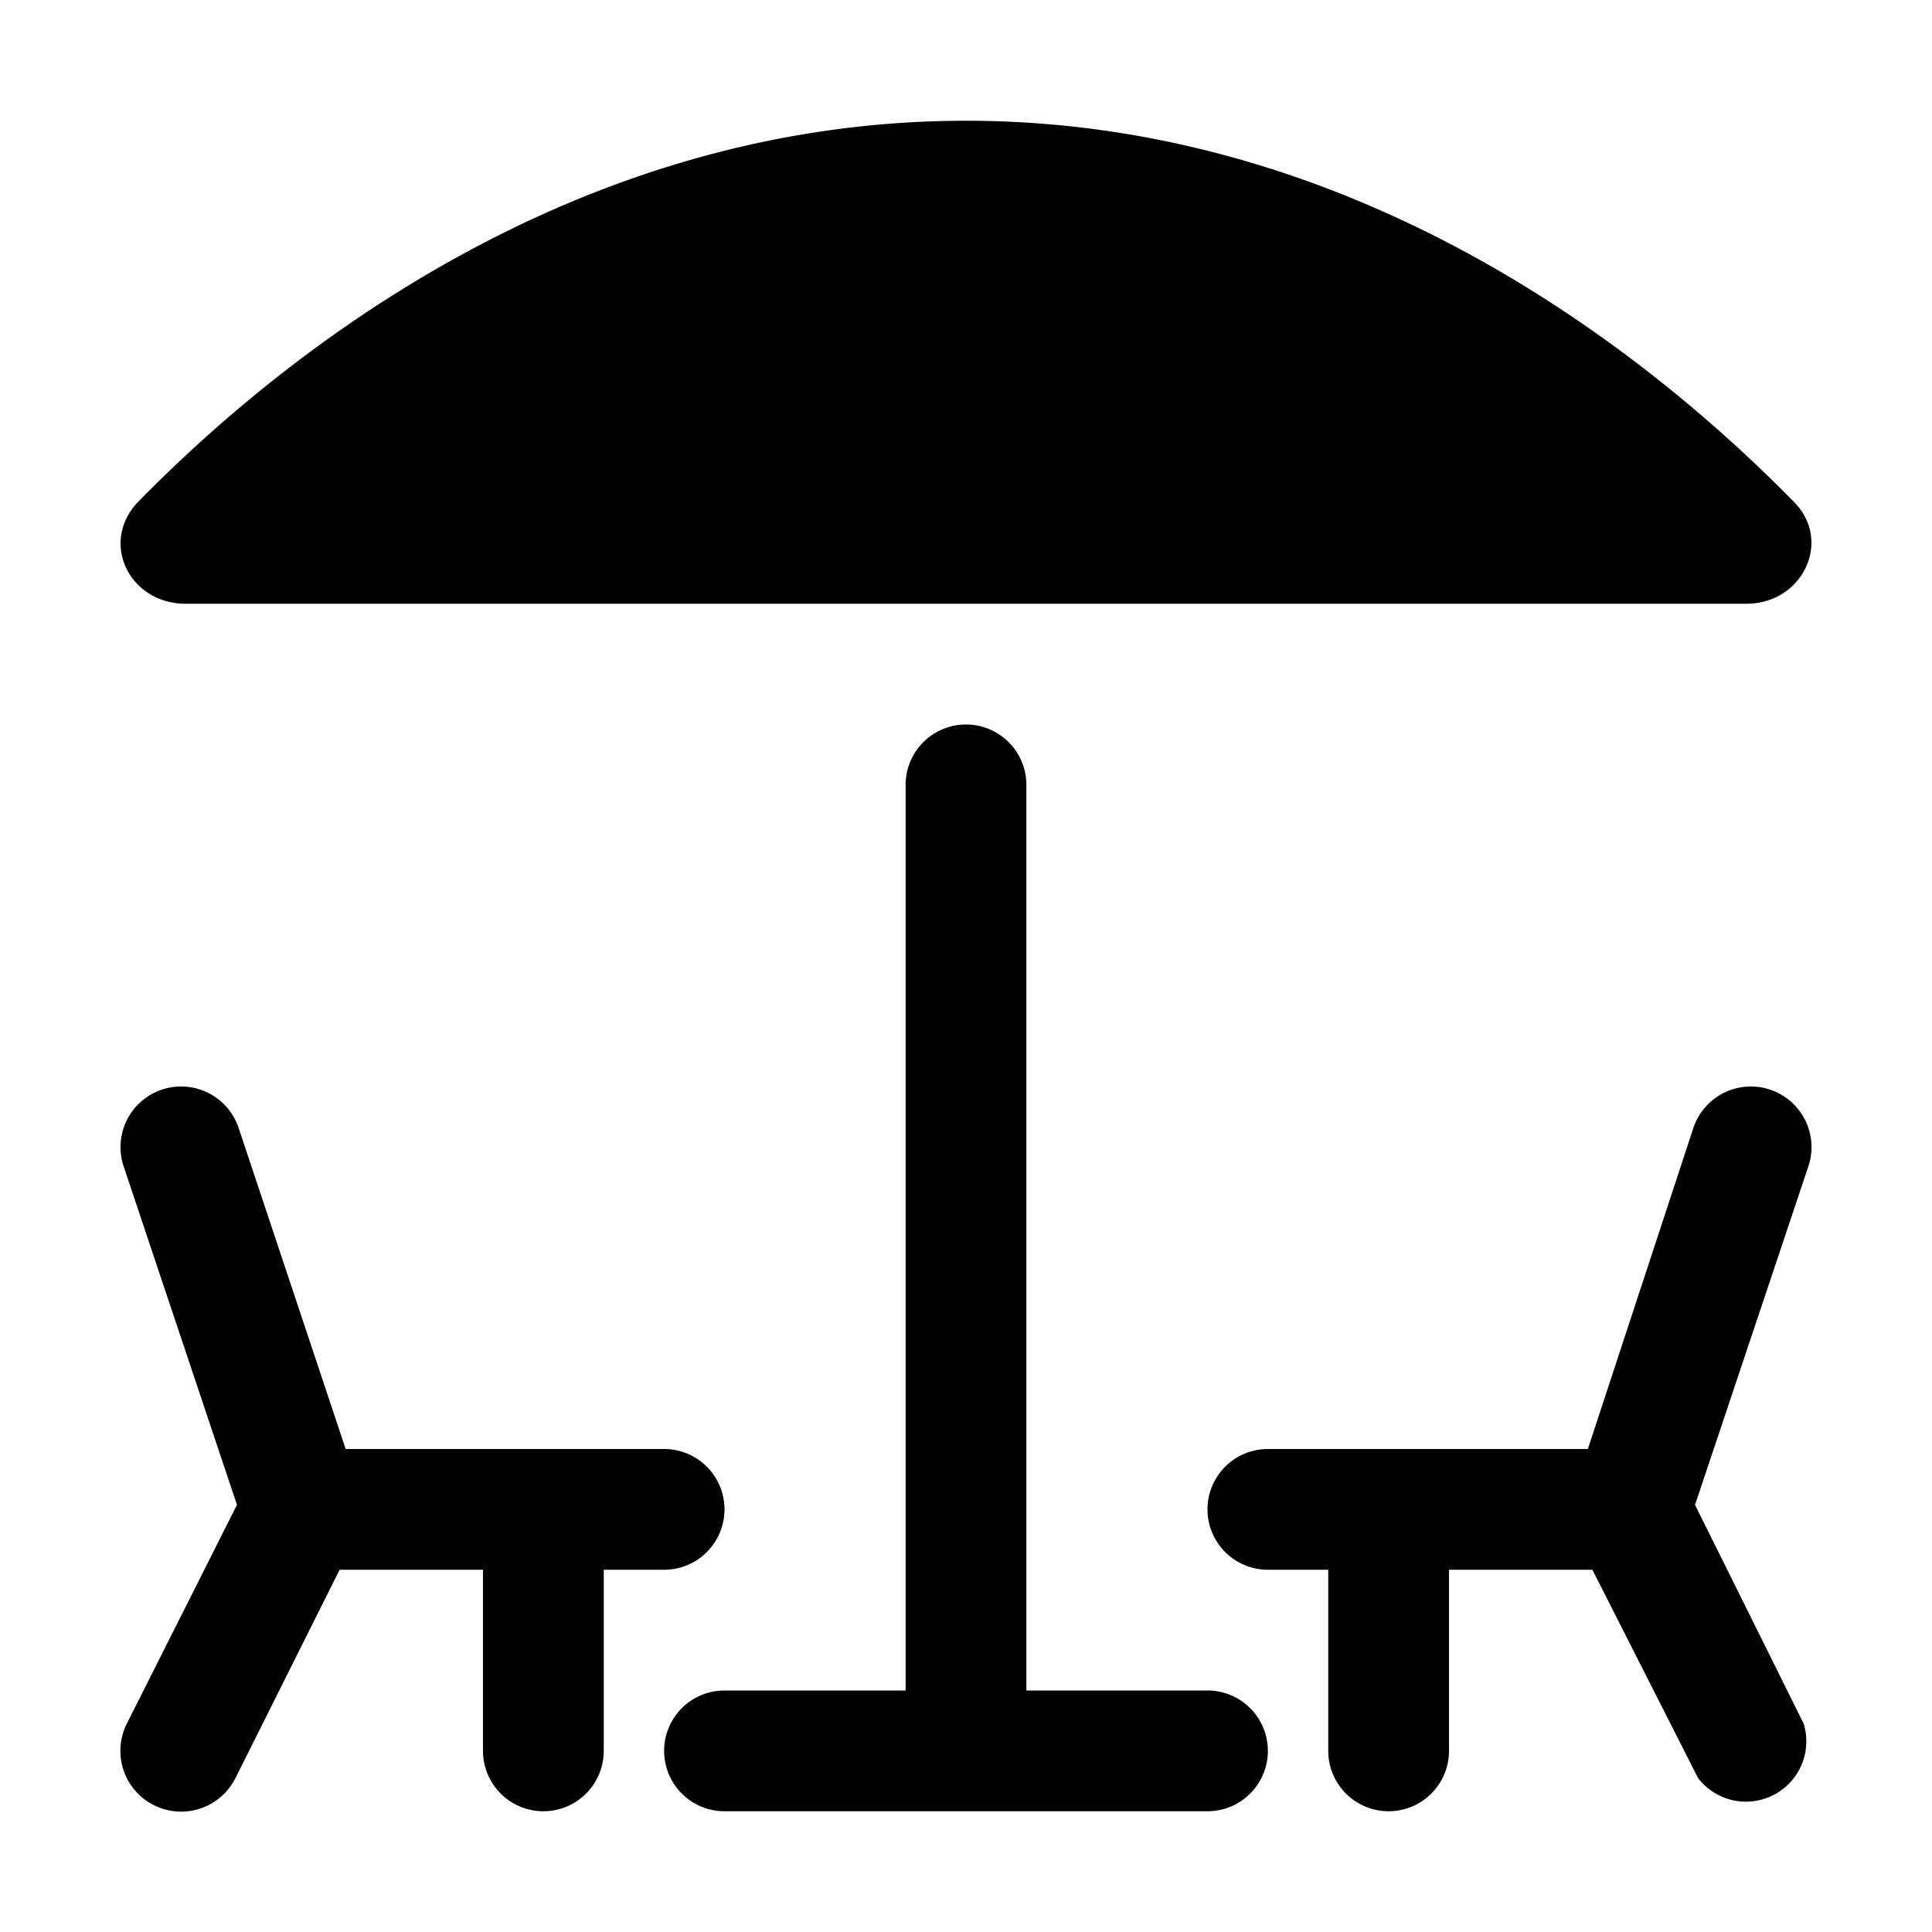 <svg xmlns="http://www.w3.org/2000/svg" viewBox="0 0 128 128"><path d="M84 116a4 4 0 0 1-4 4H48a4 4 0 0 1 0-8h12V52a4 4 0 0 1 8 0v60h12a4 4 0 0 1 4 4zm-36-16a4 4 0 0 0-4-4H22.9l-7.1-21.3a4 4 0 1 0-7.6 2.6l7.5 22.4-7.3 14.5a4 4 0 1 0 7.2 3.6l6.9-13.8H32v12a4 4 0 0 0 8 0v-12h4a4 4 0 0 0 4-4zm64.3-.3l7.5-22.4a4 4 0 0 0-7.6-2.6l-7 21.3H84a4 4 0 0 0 0 8h4v12a4 4 0 0 0 8 0v-12h9.5l7 13.8a4 4 0 0 0 7-3.6zM12.3 40h103.4c3.7 0 5.7-4.1 3.2-6.7C109.8 24 90.4 8 64 8S18.2 24 9.1 33.3C6.6 36 8.6 40 12.3 40z"/></svg>